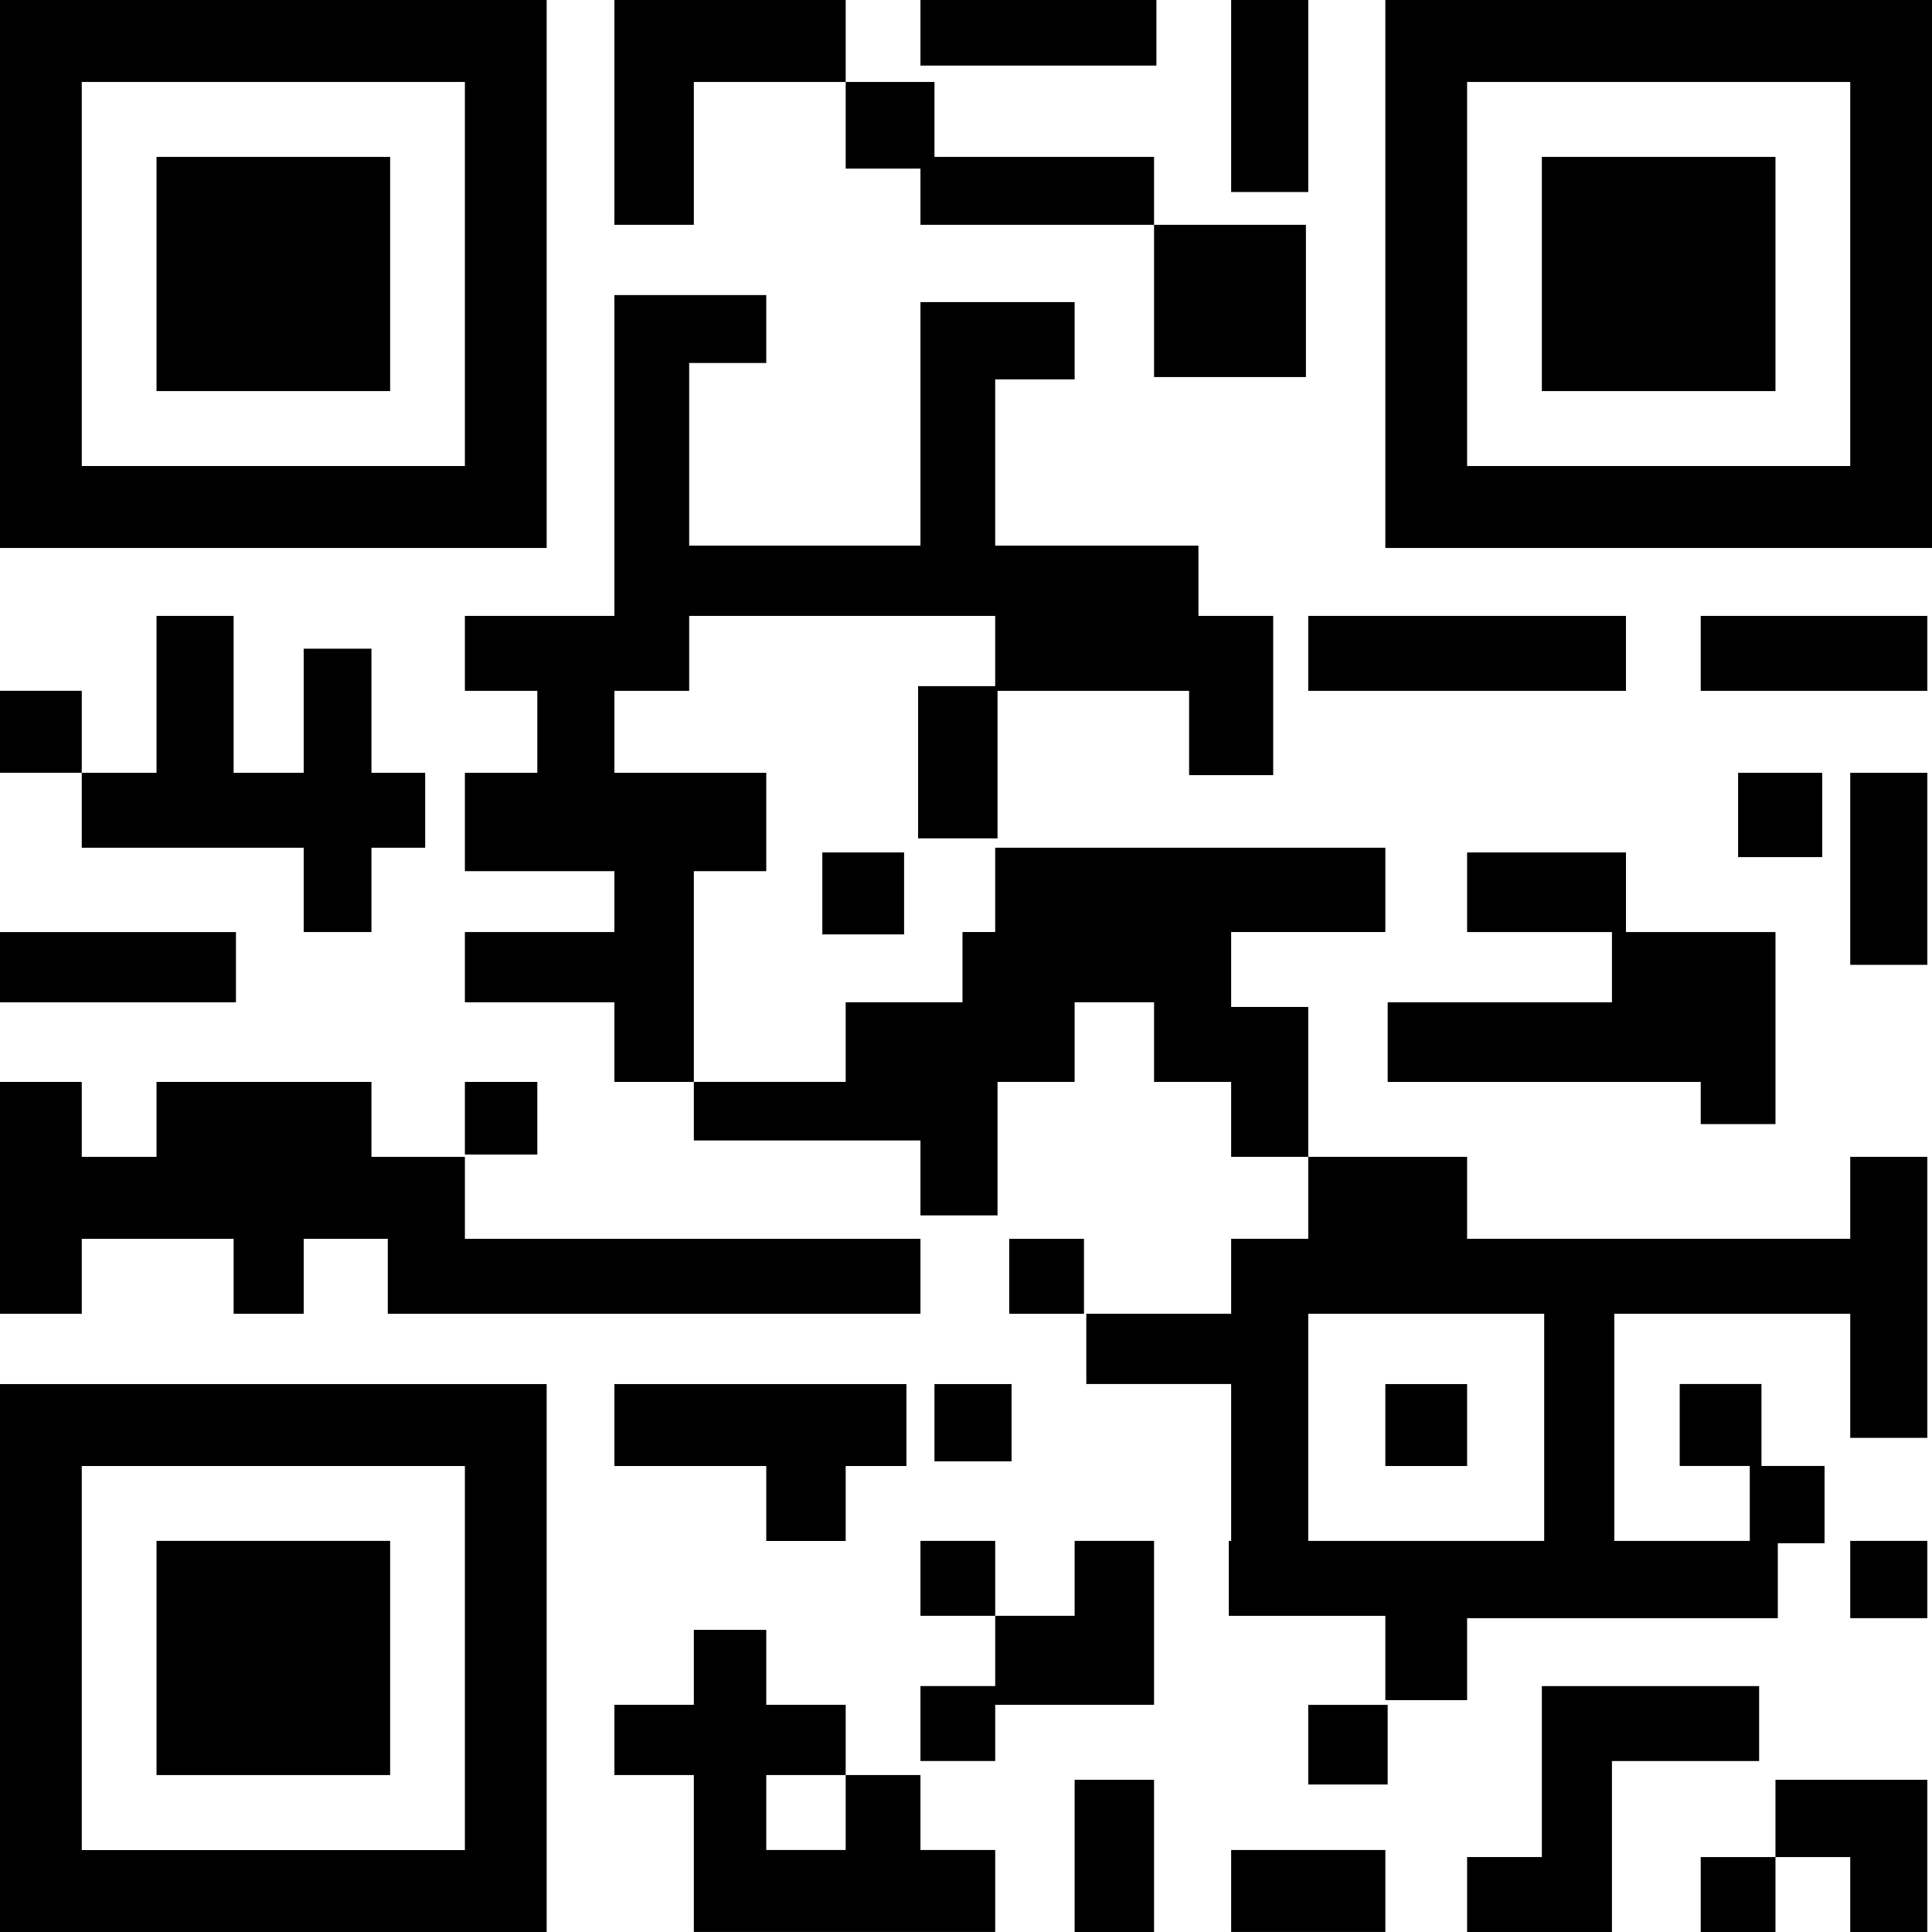 <svg width="180" height="180" viewBox="0 0 180 180" version="1.1" xmlns="http://www.w3.org/2000/svg" xmlns:xlink="http://www.w3.org/1999/xlink">
<title>Group</title>
<desc>Created using Figma</desc>
<g id="Canvas" transform="translate(-774 -936)">
<g id="Group">
<g id="Vector">
<use xlink:href="#path0_fill" transform="translate(788.583 950.618)"/>
</g>
<g id="Vector">
<use xlink:href="#path1_fill" transform="translate(774 936)"/>
</g>
<g id="Vector">
<use xlink:href="#path2_fill" transform="translate(788.583 1079.56)"/>
</g>
<g id="Vector">
<use xlink:href="#path3_fill" transform="translate(774 1064.95)"/>
</g>
<g id="Vector">
<use xlink:href="#path4_fill" transform="translate(917.652 950.618)"/>
</g>
<g id="Vector">
<use xlink:href="#path5_fill" transform="translate(903.069 936)"/>
</g>
<g id="Vector">
<use xlink:href="#path6_fill" transform="translate(774 1022.84)"/>
</g>
<g id="Vector">
<use xlink:href="#path7_fill" transform="translate(774 1000.36)"/>
</g>
<g id="Vector">
<use xlink:href="#path8_fill" transform="translate(781.618 993.382)"/>
</g>
<g id="Vector">
<use xlink:href="#path9_fill" transform="translate(817.313 963.491)"/>
</g>
<g id="Vector">
<use xlink:href="#path10_fill" transform="translate(817.313 1036.8)"/>
</g>
<g id="Vector">
<use xlink:href="#path11_fill" transform="translate(774 1036.8)"/>
</g>
<g id="Vector">
<use xlink:href="#path12_fill" transform="translate(831.243 1087.85)"/>
</g>
<g id="Vector">
<use xlink:href="#path13_fill" transform="translate(859.756 1079.56)"/>
</g>
<g id="Vector">
<use xlink:href="#path14_fill" transform="translate(859.756 1079.56)"/>
</g>
<g id="Vector">
<use xlink:href="#path15_fill" transform="translate(874.121 1101.82)"/>
</g>
<g id="Vector">
<use xlink:href="#path16_fill" transform="translate(888.704 1108.36)"/>
</g>
<g id="Vector">
<use xlink:href="#path17_fill" transform="translate(910.687 1093.09)"/>
</g>
<g id="Vector">
<use xlink:href="#path18_fill" transform="translate(903.069 1064.95)"/>
</g>
<g id="Vector">
<use xlink:href="#path19_fill" transform="translate(850.614 1015.42)"/>
</g>
<g id="Vector">
<use xlink:href="#path20_fill" transform="translate(831.243 936)"/>
</g>
<g id="Vector">
<use xlink:href="#path21_fill" transform="translate(859.756 936)"/>
</g>
<g id="Vector">
<use xlink:href="#path22_fill" transform="translate(888.704 936)"/>
</g>
<g id="Vector">
<use xlink:href="#path23_fill" transform="translate(852.791 943.636)"/>
</g>
<g id="Vector">
<use xlink:href="#path24_fill" transform="translate(881.521 956.946)"/>
</g>
<g id="Vector">
<use xlink:href="#path25_fill" transform="translate(838.643 1014.98)"/>
</g>
<g id="Vector">
<use xlink:href="#path26_fill" transform="translate(903.287 1015.42)"/>
</g>
<g id="Vector">
<use xlink:href="#path27_fill" transform="translate(875.209 1043.78)"/>
</g>
<g id="Vector">
<use xlink:href="#path28_fill" transform="translate(946.382 1079.56)"/>
</g>
<g id="Vector">
<use xlink:href="#path29_fill" transform="translate(932.452 993.382)"/>
</g>
<g id="Vector">
<use xlink:href="#path30_fill" transform="translate(946.382 1008)"/>
</g>
<g id="Vector">
<use xlink:href="#path31_fill" transform="translate(935.935 1008)"/>
</g>
<g id="Vector">
<use xlink:href="#path32_fill" transform="translate(895.886 993.382)"/>
</g>
<g id="Vector">
<use xlink:href="#path33_fill" transform="translate(831.243 1064.95)"/>
</g>
<g id="Vector">
<use xlink:href="#path34_fill" transform="translate(861.062 1064.95)"/>
</g>
<g id="Vector">
<use xlink:href="#path35_fill" transform="translate(868.027 1051.42)"/>
</g>
<g id="Vector">
<use xlink:href="#path36_fill" transform="translate(895.886 1094.84)"/>
</g>
<g id="Vector">
<use xlink:href="#path37_fill" transform="translate(932.452 1101.82)"/>
</g>
</g>
</g>
<defs>
<path id="path0_fill" d="M 21.765 0L 0 0L 0 21.818L 21.765 21.818L 21.765 0Z"/>
<path id="path1_fill" d="M 50.713 -8.32297e-07L 4.15142e-07 -8.32297e-07L 4.15142e-07 51.054L 50.931 51.054L 50.931 -8.32297e-07L 50.713 -8.32297e-07ZM 43.313 43.418L 7.618 43.418L 7.618 7.636L 43.313 7.636L 43.313 43.418Z"/>
<path id="path2_fill" d="M 21.765 -6.65837e-06L 0 -6.65837e-06L 0 21.818L 21.765 21.818L 21.765 -6.65837e-06Z"/>
<path id="path3_fill" d="M 4.15142e-07 51.054L 50.931 51.054L 50.931 0L 4.15142e-07 0L 4.15142e-07 51.054ZM 7.618 7.636L 43.313 7.636L 43.313 43.418L 7.618 43.418L 7.618 7.636Z"/>
<path id="path4_fill" d="M 21.765 0L 6.64228e-06 0L 6.64228e-06 21.818L 21.765 21.818L 21.765 0Z"/>
<path id="path5_fill" d="M -3.32114e-06 -8.32297e-07L -3.32114e-06 51.054L 50.931 51.054L 50.931 -8.32297e-07L -3.32114e-06 -8.32297e-07ZM 43.313 43.418L 7.618 43.418L 7.618 7.636L 43.313 7.636L 43.313 43.418Z"/>
<path id="path6_fill" d="M 21.983 0L 0 0L 0 6.545L 21.983 6.545L 21.983 0Z"/>
<path id="path7_fill" d="M 7.618 3.32919e-06L 0 3.32919e-06L 0 7.636L 7.618 7.636L 7.618 3.32919e-06Z"/>
<path id="path8_fill" d="M 6.965 21.6L 14.148 21.6L 20.677 21.6L 20.677 29.454L 26.989 29.454L 26.989 21.6L 31.995 21.6L 31.995 14.618L 26.989 14.618L 26.989 3.055L 20.677 3.055L 20.677 14.618L 14.148 14.618L 14.148 1.66459e-06L 6.965 1.66459e-06L 6.965 14.618L 4.15142e-07 14.618L 4.15142e-07 21.6L 6.965 21.6Z"/>
<path id="path9_fill" d="M 21.33 59.345L 21.33 53.673L 28.077 53.673L 28.077 44.509L 13.93 44.509L 13.93 36.873L 20.895 36.873L 20.895 29.891L 42.443 29.891L 49.407 29.891L 49.407 36.436L 42.225 36.436L 42.225 50.618L 49.625 50.618L 49.625 36.873L 67.473 36.873L 67.473 44.727L 75.308 44.727L 75.308 29.891L 74.873 29.891L 68.343 29.891L 68.343 23.345L 49.407 23.345L 49.407 7.855L 56.808 7.855L 56.808 0.655L 49.407 0.655L 43.748 0.655L 42.443 0.655L 42.443 23.345L 20.895 23.345L 20.895 6.327L 28.077 6.327L 28.077 0L 20.895 0L 13.93 0L 13.93 6.327L 13.93 23.345L 13.93 29.891L 6.965 29.891L 6.747 29.891L 1.66057e-06 29.891L 1.66057e-06 36.873L 6.747 36.873L 6.747 44.509L 1.66057e-06 44.509L 1.66057e-06 53.673L 13.93 53.673L 13.93 59.345L 1.66057e-06 59.345L 1.66057e-06 65.891L 13.93 65.891L 13.93 73.309L 21.33 73.309L 21.33 65.891L 21.33 59.345Z"/>
<path id="path10_fill" d="M 6.747 -3.32919e-06L 0 -3.32919e-06L 0 6.764L 6.747 6.764L 6.747 -3.32919e-06Z"/>
<path id="path11_fill" d="M 7.618 14.618L 21.765 14.618L 21.765 21.6L 28.295 21.6L 28.295 14.618L 36.131 14.618L 36.131 21.6L 85.756 21.6L 85.756 14.618L 43.313 14.618L 43.313 6.982L 34.607 6.982L 34.607 -3.32919e-06L 14.583 -3.32919e-06L 14.583 6.982L 7.618 6.982L 7.618 -3.32919e-06L 4.15142e-07 -3.32919e-06L 4.15142e-07 21.6L 7.618 21.6L 7.618 14.618Z"/>
<path id="path12_fill" d="M 28.513 13.527L 21.548 13.527L 21.548 20.509L 14.148 20.509L 14.148 13.527L 21.548 13.527L 21.548 6.982L 14.148 6.982L 14.148 0L 7.4 0L 7.4 6.982L -3.32114e-06 6.982L -3.32114e-06 13.527L 7.4 13.527L 7.4 20.509L 7.4 28.145L 14.148 28.145L 35.478 28.145L 35.478 20.509L 28.513 20.509L 28.513 13.527Z"/>
<path id="path13_fill" d="M 6.965 -6.65837e-06L 0 -6.65837e-06L 0 6.982L 6.965 6.982L 6.965 -6.65837e-06Z"/>
<path id="path14_fill" d="M 14.365 6.982L 6.965 6.982L 6.965 13.527L 1.66057e-06 13.527L 1.66057e-06 20.509L 6.965 20.509L 6.965 15.273L 14.365 15.273L 21.765 15.273L 21.765 6.982L 21.765 -6.65837e-06L 14.365 -6.65837e-06L 14.365 6.982Z"/>
<path id="path15_fill" d="M 7.4 3.32919e-06L 0 3.32919e-06L 0 14.182L 7.4 14.182L 7.4 3.32919e-06Z"/>
<path id="path16_fill" d="M 14.365 3.32919e-06L 0 3.32919e-06L 0 7.636L 14.365 7.636L 14.365 3.32919e-06Z"/>
<path id="path17_fill" d="M 27.207 3.32919e-06L 6.965 3.32919e-06L 6.965 5.018L 6.965 6.982L 6.965 15.927L -3.32114e-06 15.927L -3.32114e-06 22.909L 6.965 22.909L 13.495 22.909L 13.495 6.982L 27.207 6.982L 27.207 3.32919e-06Z"/>
<path id="path18_fill" d="M 7.618 0L -3.32114e-06 0L -3.32114e-06 7.636L 7.618 7.636L 7.618 0Z"/>
<path id="path19_fill" d="M 7.618 0L 0 0L 0 7.636L 7.618 7.636L 7.618 0Z"/>
<path id="path20_fill" d="M 7.4 7.636L 21.548 7.636L 21.548 -8.32297e-07L -3.32114e-06 -8.32297e-07L -3.32114e-06 3.709L -3.32114e-06 7.636L -3.32114e-06 20.945L 7.4 20.945L 7.4 7.636Z"/>
<path id="path21_fill" d="M 21.983 0L 0 0L 0 6.109L 21.983 6.109L 21.983 0Z"/>
<path id="path22_fill" d="M 7.183 0L 0 0L 0 17.891L 7.183 17.891L 7.183 0Z"/>
<path id="path23_fill" d="M 6.965 8.073L 6.965 13.309L 28.73 13.309L 28.73 6.982L 8.271 6.982L 8.271 -8.32297e-07L 0 -8.32297e-07L 0 8.073L 6.965 8.073Z"/>
<path id="path24_fill" d="M 14.148 0L 0 0L 0 14.182L 14.148 14.182L 14.148 0Z"/>
<path id="path25_fill" d="M 50.06 14.836L 50.06 7.855L 64.426 7.855L 64.426 -3.32919e-06L 28.077 -3.32919e-06L 28.077 7.855L 25.03 7.855L 25.03 14.4L 14.148 14.4L 14.148 21.818L 0 21.818L 0 27.273L 21.113 27.273L 21.113 34.255L 28.295 34.255L 28.295 21.818L 35.478 21.818L 35.478 14.4L 42.878 14.4L 42.878 21.818L 50.06 21.818L 50.06 28.8L 57.243 28.8L 57.243 14.836L 50.06 14.836Z"/>
<path id="path26_fill" d="M 22.201 7.418L 22.201 -1.66459e-06L 7.4 -1.66459e-06L 7.4 7.418L 20.895 7.418L 20.895 13.964L -6.64228e-06 13.964L -6.64228e-06 21.382L 29.166 21.382L 29.166 25.309L 36.131 25.309L 36.131 7.418L 29.166 7.418L 22.201 7.418Z"/>
<path id="path27_fill" d="M 71.173 7.636L 35.478 7.636L 35.478 -1.66459e-06L 20.677 -1.66459e-06L 20.677 7.636L 13.495 7.636L 13.495 14.618L -1.66057e-06 14.618L -1.66057e-06 21.164L 13.495 21.164L 13.495 35.782L 13.277 35.782L 13.277 42.764L 13.495 42.764L 20.677 42.764L 27.86 42.764L 27.86 50.618L 35.478 50.618L 35.478 42.982L 42.66 42.982L 48.972 42.982L 64.426 42.982L 64.426 36L 68.779 36L 68.779 28.8L 62.902 28.8L 62.902 21.164L 55.284 21.164L 55.284 28.8L 61.814 28.8L 61.814 35.782L 49.19 35.782L 49.19 14.618L 71.173 14.618L 71.173 26.182L 78.356 26.182L 78.356 14.618L 78.356 7.636L 78.356 -1.66459e-06L 71.173 -1.66459e-06L 71.173 7.636ZM 42.66 35.782L 20.677 35.782L 20.677 14.618L 42.66 14.618L 42.66 35.782Z"/>
<path id="path28_fill" d="M 7.183 -6.65837e-06L 0 -6.65837e-06L 0 7.2L 7.183 7.2L 7.183 -6.65837e-06Z"/>
<path id="path29_fill" d="M 21.113 0L -3.32114e-06 0L -3.32114e-06 6.982L 21.113 6.982L 21.113 0Z"/>
<path id="path30_fill" d="M 7.183 3.32919e-06L 0 3.32919e-06L 0 17.891L 7.183 17.891L 7.183 3.32919e-06Z"/>
<path id="path31_fill" d="M 7.836 3.32919e-06L -6.64228e-06 3.32919e-06L -6.64228e-06 7.855L 7.836 7.855L 7.836 3.32919e-06Z"/>
<path id="path32_fill" d="M 29.601 0L 6.64228e-06 0L 6.64228e-06 6.982L 29.601 6.982L 29.601 0Z"/>
<path id="path33_fill" d="M 21.548 14.618L 21.548 7.636L 27.207 7.636L 27.207 0L -3.32114e-06 0L -3.32114e-06 7.636L 14.148 7.636L 14.148 14.618L 21.548 14.618Z"/>
<path id="path34_fill" d="M 7.183 0L 0 0L 0 7.2L 7.183 7.2L 7.183 0Z"/>
<path id="path35_fill" d="M 6.965 0L 0 0L 0 6.982L 6.965 6.982L 6.965 0Z"/>
<path id="path36_fill" d="M 7.4 -6.65837e-06L 6.64228e-06 -6.65837e-06L 6.64228e-06 7.418L 7.4 7.418L 7.4 -6.65837e-06Z"/>
<path id="path37_fill" d="M 6.965 3.32919e-06L 6.965 7.2L -3.32114e-06 7.2L -3.32114e-06 14.182L 6.965 14.182L 6.965 7.2L 13.93 7.2L 13.93 14.182L 21.113 14.182L 21.113 7.2L 21.113 3.32919e-06L 13.93 3.32919e-06L 6.965 3.32919e-06Z"/>
</defs>
</svg>
